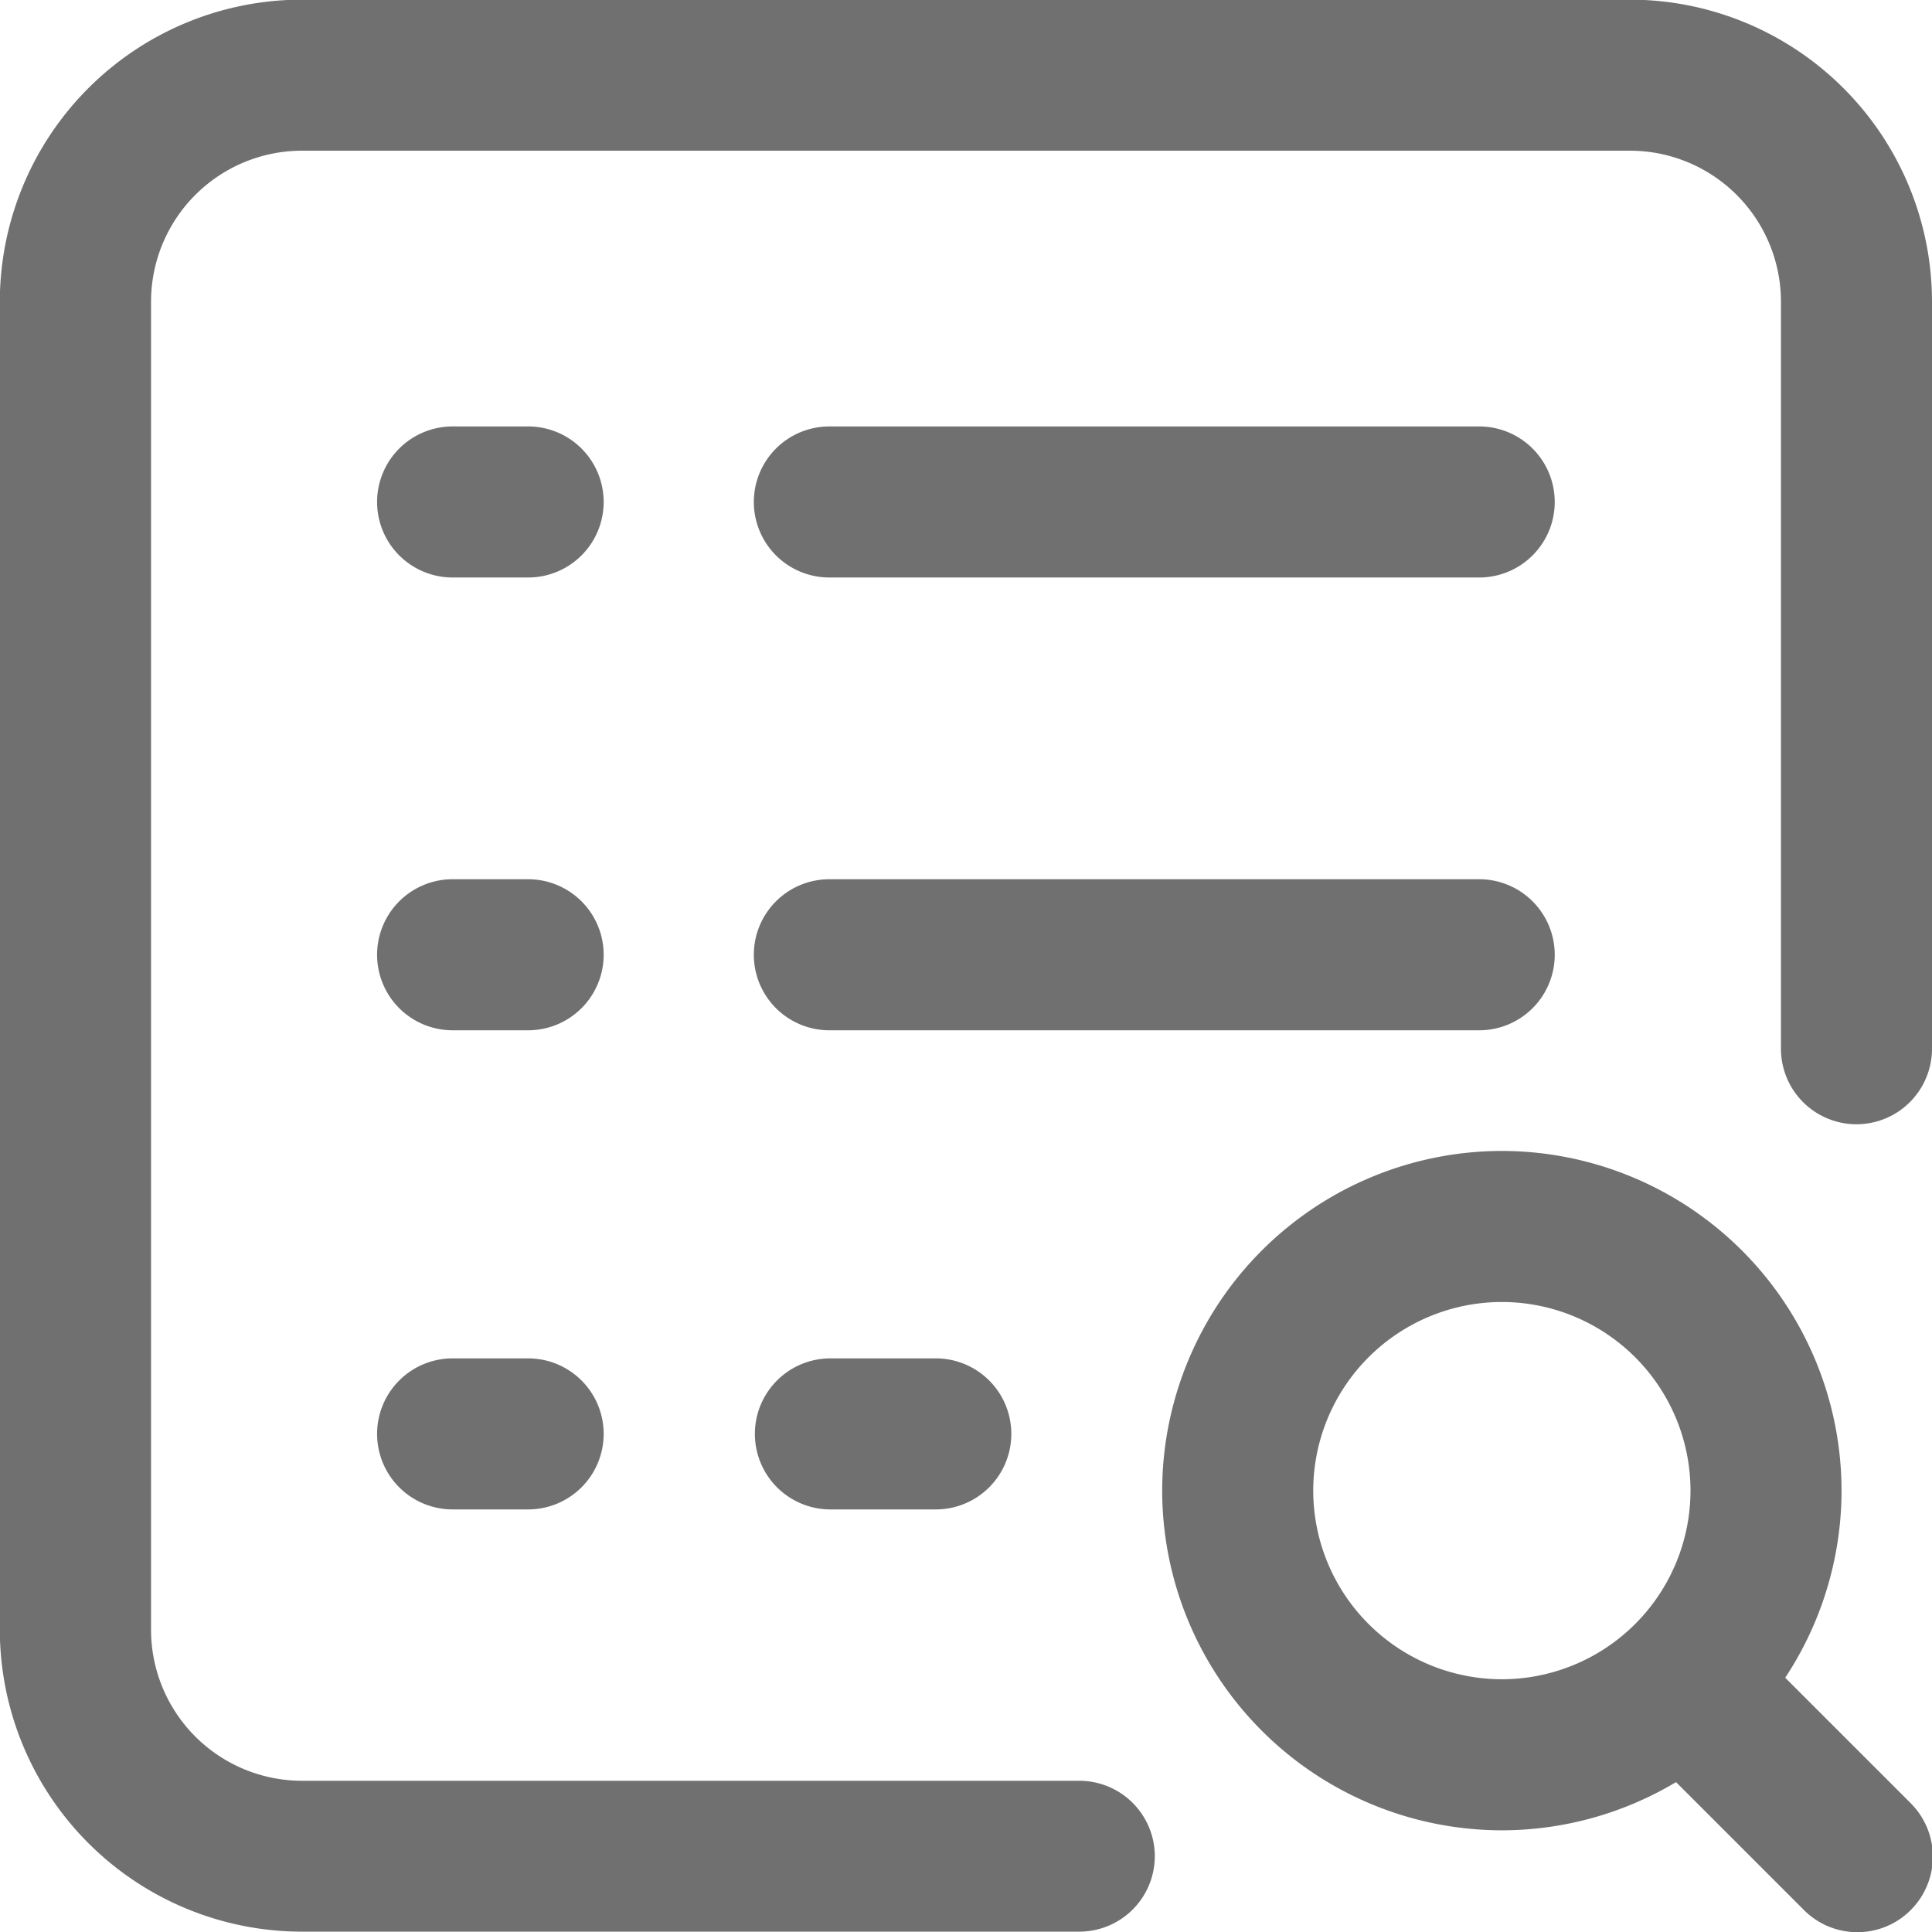 <svg xmlns="http://www.w3.org/2000/svg" xmlns:xlink="http://www.w3.org/1999/xlink" width="11" height="11" viewBox="0 0 11 11">
  <defs>
    <clipPath id="clip-path">
      <path id="path1488" d="M0-682.665H11v11H0Z" transform="translate(0 682.665)" fill="#707070"/>
    </clipPath>
  </defs>
  <g id="g1458" transform="translate(0 682.665)">
    <g id="g1460" transform="translate(4.297 -674.931)">
      <path id="path1462" d="M-62.969-25.807h-.6a.43.43,0,0,1-.43-.43.43.43,0,0,1,.43-.43h.6a.43.43,0,0,1,.43.43A.43.43,0,0,1-62.969-25.807Z" transform="translate(64 26.667)" fill="#707070"/>
    </g>
    <g id="g1464" transform="translate(4.297 -677.659)">
      <path id="path1466" d="M-251.874-25.807h-3.7a.43.43,0,0,1-.43-.43.43.43,0,0,1,.43-.43h3.7a.43.43,0,0,1,.43.43A.43.43,0,0,1-251.874-25.807Z" transform="translate(255.999 26.667)" fill="#707070"/>
    </g>
    <g id="g1468" transform="translate(4.297 -680.237)">
      <path id="path1470" d="M-251.874-25.807h-3.7a.43.43,0,0,1-.43-.43.43.43,0,0,1,.43-.43h3.7a.43.43,0,0,1,.43.43A.43.43,0,0,1-251.874-25.807Z" transform="translate(255.999 26.667)" fill="#707070"/>
    </g>
    <g id="g1472" transform="translate(2.148 -674.931)">
      <path id="path1474" d="M-52.474-25.807h-.43a.43.43,0,0,1-.43-.43.43.43,0,0,1,.43-.43h.43a.43.43,0,0,1,.43.43A.43.43,0,0,1-52.474-25.807Z" transform="translate(53.333 26.667)" fill="#707070"/>
    </g>
    <g id="g1476" transform="translate(2.148 -677.659)">
      <path id="path1478" d="M-52.474-25.807h-.43a.43.43,0,0,1-.43-.43.43.43,0,0,1,.43-.43h.43a.43.43,0,0,1,.43.43A.43.43,0,0,1-52.474-25.807Z" transform="translate(53.333 26.667)" fill="#707070"/>
    </g>
    <g id="g1480" transform="translate(2.148 -680.237)">
      <path id="path1482" d="M-52.474-25.807h-.43a.43.43,0,0,1-.43-.43.43.43,0,0,1,.43-.43h.43a.43.43,0,0,1,.43.43A.43.43,0,0,1-52.474-25.807Z" transform="translate(53.333 26.667)" fill="#707070"/>
    </g>
    <g id="g1484" transform="translate(0 -682.665)">
      <g id="g1486" clip-path="url(#clip-path)">
        <g id="g1492" transform="translate(6.617 6.553)">
          <path id="path1494" d="M-118.066-26.667a1.936,1.936,0,0,1,1.934,1.934,1.936,1.936,0,0,1-1.934,1.934A1.936,1.936,0,0,1-120-24.733,1.936,1.936,0,0,1-118.066-26.667Zm0,3.008a1.075,1.075,0,0,0,1.074-1.074,1.075,1.075,0,0,0-1.074-1.074,1.075,1.075,0,0,0-1.074,1.074A1.075,1.075,0,0,0-118.066-23.659Z" transform="translate(120 26.667)" fill="#707070"/>
        </g>
        <g id="g1496" transform="translate(9.217 9.217)">
          <path id="path1498" d="M-25.313-24.883a.428.428,0,0,1-.3-.126l-.924-.924a.43.43,0,0,1,0-.608.43.43,0,0,1,.608,0l.924.924a.43.43,0,0,1,0,.608A.428.428,0,0,1-25.313-24.883Z" transform="translate(26.667 26.667)" fill="#707070"/>
        </g>
        <g id="g1500" transform="translate(0 0)">
          <path id="path1502" d="M-375.188-645h-4.426a1.721,1.721,0,0,1-1.719-1.719v-7.562A1.721,1.721,0,0,1-379.614-656h7.563a1.721,1.721,0,0,1,1.719,1.719v4.254a.43.43,0,0,1-.43.43.43.43,0,0,1-.43-.43v-4.254a.86.86,0,0,0-.859-.859h-7.562a.86.86,0,0,0-.859.859v7.563a.86.86,0,0,0,.859.859h4.426a.43.43,0,0,1,.43.43A.43.43,0,0,1-375.188-645Z" transform="translate(381.332 655.998)" fill="#707070"/>
        </g>
      </g>
    </g>
  </g>
</svg>
